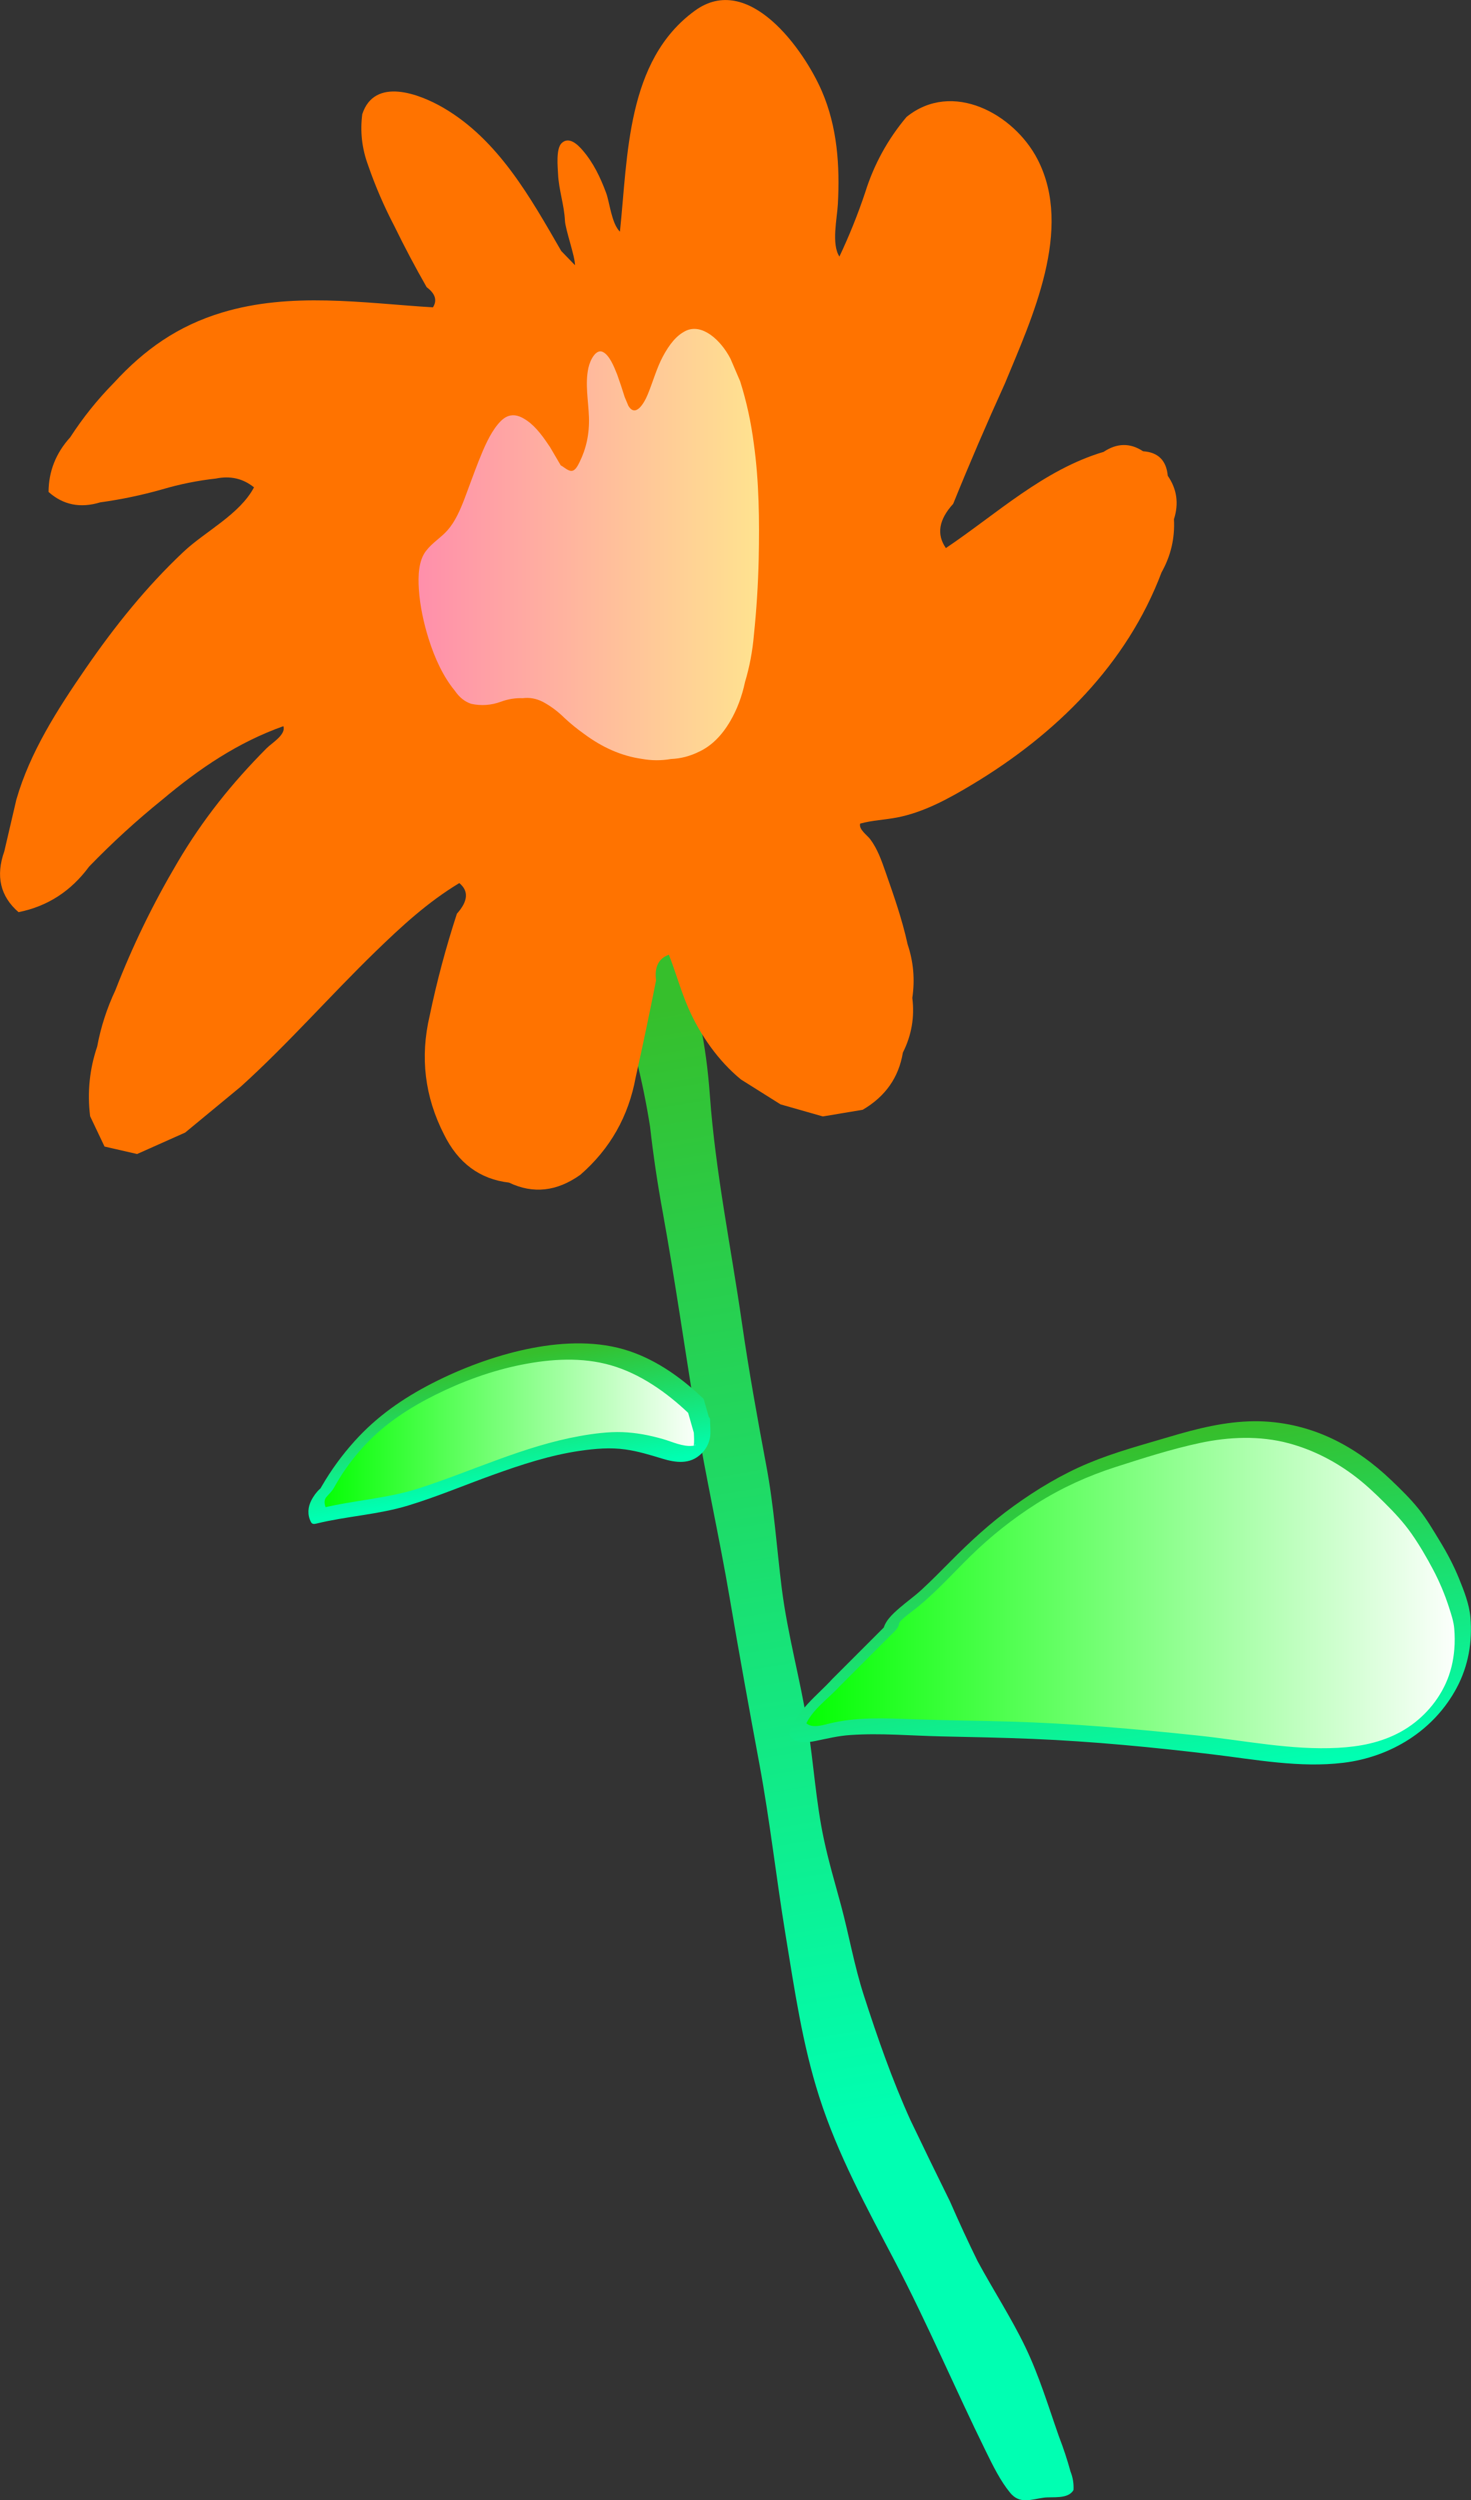 <?xml version="1.0" encoding="UTF-8"?><svg id="Ebene_1" xmlns="http://www.w3.org/2000/svg" xmlns:xlink="http://www.w3.org/1999/xlink" viewBox="0 0 356.34 605.22"><rect x="0" y="0" width="356.34" height="605.22" fill="#333333" stroke="none"/><defs><style>.cls-1{fill:url(#linear-gradient);}.cls-1,.cls-2,.cls-3,.cls-4,.cls-5,.cls-6,.cls-7{stroke-width:0px;}.cls-2{fill:url(#linear-gradient-4);}.cls-3{fill:url(#linear-gradient-2);}.cls-4{fill:url(#linear-gradient-3);}.cls-5{fill:url(#linear-gradient-5);}.cls-6{fill:url(#linear-gradient-6);}.cls-7{fill:#ff7300;}</style><linearGradient id="linear-gradient" x1="175.5" y1="241.6" x2="221.25" y2="513.39" gradientUnits="userSpaceOnUse"><stop offset="0" stop-color="#36bf2c"/><stop offset="1" stop-color="#00ffb2"/></linearGradient><linearGradient id="linear-gradient-2" x1="101.39" y1="131.81" x2="183.86" y2="131.81" gradientUnits="userSpaceOnUse"><stop offset="0" stop-color="#ff8fab"/><stop offset="1" stop-color="#ffe38f"/></linearGradient><linearGradient id="linear-gradient-3" x1="193.2" y1="385.59" x2="354.39" y2="385.59" gradientUnits="userSpaceOnUse"><stop offset="0" stop-color="lime"/><stop offset="1" stop-color="#fff"/></linearGradient><linearGradient id="linear-gradient-4" x1="264.64" y1="351.32" x2="278.46" y2="433.41" xlink:href="#linear-gradient"/><linearGradient id="linear-gradient-5" x1="76.66" y1="347.08" x2="170.13" y2="347.08" gradientUnits="userSpaceOnUse"><stop offset="0" stop-color="lime"/><stop offset="1" stop-color="#fff"/></linearGradient><linearGradient id="linear-gradient-6" x1="119.03" y1="329.26" x2="124.14" y2="359.65" xlink:href="#linear-gradient"/></defs><path class="cls-1" d="m165.86,228.43c-3.29-.86-6.44-2.07-9.46-3.61-1.13-.88-2.26-.96-3.38-.25-2.85,1.8-.84,8.14-.52,10.53.96,7.14.39,14.28,1.67,21.4,1.34,5.36,2.44,10.77,3.3,16.23.79,7.01,1.83,13.98,3.11,20.92,2.95,16.33,5.28,32.69,7.95,49.06,2.4,14.75,5.72,29.33,8.22,44.07,2.29,13.52,4.75,27,7.25,40.48,2.52,13.63,4.04,27.37,6.28,41.04s4.11,26.61,8.18,39.32c4.48,13.98,11.46,26.74,18.25,39.68,7.96,15.17,14.62,30.91,22.17,46.24,1.64,3.33,3.42,6.98,5.79,9.88s5.08,1.63,8.19,1.22c2.16-.28,5.85.45,7.19-1.84.09-1.53-.15-3.02-.72-4.46-.79-2.88-1.73-5.72-2.81-8.51-2.58-7.33-4.77-14.66-8.15-21.68s-7.77-13.77-11.56-20.77c-2.34-4.76-4.56-9.58-6.68-14.44-3.25-6.56-6.45-13.15-9.61-19.75-4.43-9.79-7.94-19.87-11.24-30.08-2.35-7.25-3.58-14.55-5.55-21.87-1.44-5.32-3-10.58-4.15-15.98-1.95-9.12-2.47-18.41-3.94-27.6-1.78-11.15-4.86-21.98-6.27-33.21-1.23-9.84-1.88-19.77-3.72-29.53-2.18-11.63-4.26-23.13-5.95-34.85-2.63-18.21-6.39-36.41-7.73-54.78-.46-6.27-1.19-12.01-2.49-18.13-.71-3.32-1.67-7.18-1.84-10.61-.11-2.17-.08-3.57-.63-5.63-.28-1.06-1.22-3.44-.23-4.31"/><path class="cls-7" d="m135.99,60.82c-7.46-12.91-15.24-26.99-28.66-34.77-5.69-3.3-16.59-7.5-19.57,1.58-.55,4.2-.09,8.29,1.38,12.29,1.76,5.1,3.89,10.04,6.39,14.82,2.45,5.02,5.06,9.95,7.83,14.79,2.09,1.56,2.6,3.18,1.51,4.88-17.09-1.08-34.38-3.78-51.08,1.25-10.67,3.22-18.76,8.9-26.25,17.07-3.95,4.01-7.46,8.39-10.53,13.13-3.47,3.82-5.22,8.23-5.25,13.23,3.52,3.15,7.7,3.99,12.53,2.52,5.09-.7,10.1-1.75,15.03-3.15,4.24-1.25,8.56-2.12,12.97-2.61,3.51-.72,6.59-.01,9.24,2.13-3.46,6.55-11.86,10.69-17.05,15.58-9,8.46-16.65,18-23.65,28.15s-13.58,20.44-16.87,31.87c-.97,4.17-1.95,8.35-2.92,12.52-2.12,5.99-.97,10.89,3.45,14.72,7.01-1.4,12.71-5.08,17.1-11.04,5.6-5.78,11.52-11.19,17.78-16.24,8.92-7.49,18.24-13.82,29.27-17.74.71,2.03-2.79,4.07-4.02,5.3-8.49,8.54-15.48,17.27-21.59,27.62s-10.9,20.24-15.09,31.02c-2.05,4.36-3.52,8.9-4.4,13.62-1.85,5.46-2.42,11.07-1.71,16.86,1.16,2.45,2.32,4.9,3.49,7.34,2.63.6,5.26,1.21,7.89,1.81,3.88-1.73,7.76-3.46,11.64-5.19,4.49-3.7,8.97-7.41,13.46-11.11,11.41-10.31,21.62-22,32.64-32.7,6.39-6.2,12.67-11.98,20.31-16.59,2.33,1.92,2.13,4.39-.58,7.41-2.65,8.12-4.86,16.36-6.6,24.72-2.35,10-1.2,19.56,3.47,28.71,3.43,6.95,8.68,10.84,15.76,11.67,5.83,2.79,11.59,2.16,17.28-1.9,7.21-6.27,11.67-14.14,13.4-23.6,1.74-7.79,3.38-15.61,4.93-23.44-.42-3.26.62-5.34,3.11-6.23,1.68,4.26,2.9,8.78,4.74,12.96,2.85,6.48,7.22,12.74,12.73,17.25,3.19,2.01,6.39,4.01,9.58,6.02,3.42.97,6.83,1.94,10.25,2.92,3.22-.54,6.43-1.08,9.65-1.61,5.5-3.22,8.74-7.83,9.73-13.84,2.11-4.18,2.87-8.59,2.29-13.24.66-4.43.28-8.75-1.14-12.98-1.33-6.08-3.32-11.71-5.37-17.57-.97-2.77-1.92-5.5-3.68-7.86-.75-1-2.83-2.38-2.45-3.79,2.97-.81,5.93-.9,8.94-1.48,6.57-1.27,12.62-4.63,18.29-8.03,20.2-12.13,37.38-29.03,45.79-51.32,2.25-4.01,3.25-8.3,3-12.86,1.22-3.8.72-7.3-1.5-10.51-.34-3.72-2.34-5.7-5.99-5.94-3.12-2.06-6.3-2.01-9.55.15-14.53,4.32-25.85,14.98-38.21,23.29-2.31-3.32-1.72-6.89,1.77-10.71,3.97-9.8,8.15-19.51,12.53-29.14,6.5-15.75,16.67-37.33,7.9-54.27-5.69-11-20.65-19.22-31.74-10.24-4.56,5.42-7.9,11.52-10.02,18.3-1.77,5.29-3.85,10.45-6.23,15.49-1.98-3.02-.57-9.2-.38-12.64.52-9.29-.13-18.78-3.89-27.44-4.37-10.07-17.74-28.88-30.73-19.45-16.64,12.07-16.23,35.18-18.17,53.51-2.05-2.02-2.48-7.09-3.35-9.41-1.38-3.71-3.07-7.27-5.68-10.29-1.16-1.35-3.31-3.48-5.11-1.72-1.4,1.37-.92,5.85-.85,7.43.17,3.84,1.49,7.51,1.67,11.31.11,2.19,2.44,8.6,2.44,10.8l-3.27-3.38Z"/><path class="cls-3" d="m133.3,108.32c-1.66-2.49-3.43-4.96-5.57-6.45-1.28-.89-2.6-1.54-4.03-1.29-1.21.21-2.17,1.02-3.1,2.14-1.93,2.32-3.34,5.61-4.6,8.77-1.19,3-2.28,6.09-3.43,9.12-1.12,2.94-2.33,5.66-4.13,7.72-1.67,1.9-3.68,2.99-5.26,5.06-1.78,2.33-1.93,5.91-1.71,9.31.25,3.97,1.21,8.28,2.33,11.84,1.51,4.85,3.6,9.3,6.35,12.64,1.12,1.65,2.47,2.72,4.03,3.21,2.4.52,4.78.35,7.15-.51,1.75-.65,3.52-.93,5.3-.86,1.62-.21,3.22.07,4.78.84,1.91,1,3.71,2.34,5.4,4.01,1.49,1.38,3.02,2.62,4.6,3.74,4.47,3.33,9.1,5.39,14.06,6.1,2.36.43,4.72.44,7.07.03,2.35-.09,4.65-.69,6.9-1.81,2.92-1.39,5.4-3.84,7.45-7.34,1.64-2.8,2.84-5.97,3.59-9.51,1.09-3.62,1.81-7.42,2.15-11.4.63-6.08,1.02-12.2,1.16-18.35.19-9.36.1-18.76-1.19-27.97-.68-5.24-1.78-10.25-3.3-15.05-.78-1.82-1.56-3.64-2.34-5.46-2.37-4.59-6.93-8.66-10.86-6.75-2.27,1.1-4.03,3.4-5.53,6.21s-2.39,6.09-3.64,9.13c-.93,2.27-3,5.71-4.72,2.78l-.88-2.09c-.57-1.84-1.17-3.65-1.81-5.43-.81-2.05-1.9-4.74-3.51-5.51s-3.04,1.89-3.47,3.85c-.86,3.9,0,7.98.13,11.96.13,4.09-.67,7.6-2.26,10.84-.4.82-.95,1.88-1.66,2.1-.97.31-2.03-.83-2.92-1.29l-2.52-4.3Z"/><path class="cls-4" d="m202.53,407.33c-3.04,3.41-7.63,6.71-9.33,11.11,1.58,2.58,6.31.75,8.57.3,6.75-1.34,13.53-.72,20.36-.53,11.55.31,23.13.4,34.67,1.04s23.97,1.96,35.92,3.23c18.43,1.96,40.58,7.8,54.59-8.13,5.8-6.6,7.86-14.11,6.84-22.63-1.53-6.26-4.04-12.11-7.53-17.54-2.46-4.56-5.57-8.59-9.34-12.08-6.96-7.21-14.9-12.58-24.72-14.95-10.48-2.53-20.17-.36-30.31,2.69-7.73,2.32-15.84,4.41-23.08,8.02-6.54,3.26-12.58,7.34-18.27,11.92-6.76,5.45-12.26,12.14-18.81,17.79-1.4,1.21-6.23,4.34-6.2,6.4l-13.37,13.37Z"/><path class="cls-2" d="m201.64,406.44c-1.94,2.14-4.15,4.02-6.09,6.17-1.05,1.16-2.01,2.36-2.85,3.69-.67,1.05-1.95,2.84-1.2,4.02,1.2,1.9,4.16,1.52,6,1.15,2.87-.58,5.52-1.25,8.49-1.45,7.29-.51,14.69.17,21.98.33s14.86.3,22.29.61c14.48.61,28.96,2.01,43.35,3.73,10.51,1.26,21.21,3.34,31.82,2.05,11.51-1.41,21.91-7.78,27.45-18.15,2.82-5.28,3.84-11.18,3.31-17.11-.28-3.16-1.54-6.36-2.73-9.29-1.27-3.14-2.85-6.13-4.61-9.02-1.65-2.7-3.2-5.39-5.19-7.87s-4.32-4.76-6.64-6.97c-4.25-4.07-9.05-7.57-14.38-10.08-5.89-2.78-12.32-4.24-18.83-4.19-6.99.05-13.85,1.78-20.5,3.76s-13.28,3.73-19.64,6.39c-6.43,2.68-12.45,6.3-18.1,10.37s-10.55,8.59-15.37,13.45c-2.3,2.32-4.6,4.65-7.01,6.87-1.68,1.54-3.53,2.84-5.25,4.33s-3.91,3.43-4.04,5.82l1.09-1.96c-4.46,4.46-8.91,8.91-13.37,13.37-.53.53-1.6,1.9-.88,2.65s2.19-.42,2.65-.88c4.08-4.08,8.15-8.15,12.23-12.23.76-.76,1.81-1.61,2.13-2.65-.15.47.23-.97.09-.55-.03.08-.12.35.06-.09-.15.38.29-.3.01-.01.2-.21.4-.42.61-.63.72-.7,1.64-1.39,2.53-2.07,5.14-3.92,9.47-8.83,14.07-13.33,4.87-4.76,10.21-9.02,15.97-12.66,6.05-3.82,12.41-6.71,19.21-8.89s13.53-4.34,20.42-5.81,14.44-1.82,21.53.1c5.87,1.59,11.3,4.39,16.12,8.08,2.49,1.91,4.75,4.04,6.97,6.25,2.38,2.36,4.63,4.75,6.56,7.5s3.66,5.72,5.23,8.68,2.92,6.16,3.95,9.41c.51,1.6,1.06,3.23,1.2,4.91s.15,3.32.02,4.98c-.22,2.84-.88,5.66-2.06,8.26-2.24,4.96-6.2,9.18-10.97,11.79s-9.91,3.57-15.15,3.85c-11.32.61-22.68-1.78-33.9-2.97-15.23-1.61-30.44-2.95-45.75-3.39-7.75-.22-15.5-.28-23.25-.56-6.92-.25-13.81-.6-20.59,1.11-1.8.45-4.45,1.23-5.71-.61l.11,1.14c1.59-3.92,5.58-6.55,8.34-9.6.5-.56,1.61-1.88.88-2.65-.69-.73-2.21.4-2.65.88Z"/><path class="cls-5" d="m168.59,340.33c-7.03-6.72-15.42-12.11-25.47-12.95s-20.12,1.48-29.48,5.08c-8.59,3.31-17.56,8.15-24.25,14.58-4.16,4.06-7.63,8.63-10.41,13.72-2.34,1.98-2.91,4.04-1.73,6.19,5.22-1.31,10.33-1.79,15.63-2.74,7.15-1.29,13.8-4.19,20.59-6.66,11.01-4.01,21.44-8.09,33.24-8.86,4.39-.29,8.29.44,12.47,1.61,2.15.61,6.29,2.34,8.7,1.4,2.96-1.15,2.14-4.34,2.16-6.85v.55l-1.45-5.08Z"/><path class="cls-6" d="m170.36,338.56c-5.15-4.9-11.08-9.18-17.87-11.47-7.51-2.53-15.82-2.23-23.52-.76s-15.67,4.29-22.92,7.86-13.67,7.85-19.07,13.52c-3.07,3.23-5.79,6.77-8.13,10.56-.3.49-.6.99-.89,1.49-.11.19-.23.37-.32.57-.21.45.44-.43-.19.15-.8.73-1.51,1.72-2.01,2.68-.88,1.71-1.01,3.54-.13,5.27.29.57.74.55,1.31.41,7.39-1.81,15.04-2.17,22.34-4.4,6.92-2.11,13.62-4.94,20.43-7.39s13.87-4.78,21.12-5.83c3.66-.53,7.36-.85,11.04-.32,3.03.43,5.92,1.31,8.83,2.2,3.32,1.01,6.73,1.48,9.46-1.13,1.16-1.11,1.93-2.51,2.17-4.1.2-1.35,0-2.72,0-4.07,0-2.26-3.95.57-3.95,2.16v.55l3.91-2.55c-.48-1.69-.97-3.38-1.45-5.08s-4.35,1.31-3.88,2.94.97,3.38,1.45,5.08c.54,1.9,3.91-1.4,3.91-2.55v-.55l-3.95,2.16c0,1.07.13,2.15.08,3.22,0,.07-.09,1.21-.17,1.19.02,0,.73-1.28.37-.42.24-.14.2-.14-.12,0-.15.04-.29.06-.44.06-2.38.27-4.9-.98-7.14-1.62-3.22-.93-6.52-1.57-9.87-1.69s-6.97.35-10.37.96c-13.51,2.43-25.9,8.43-38.87,12.63-7.72,2.5-15.81,2.89-23.66,4.81l1.31.41c-.52-1.01-.88-2.19-.08-3.14.61-.72,1.24-1.25,1.73-2.09s1.01-1.75,1.54-2.61c1.83-2.92,3.98-5.67,6.36-8.17,4.73-4.97,10.54-8.74,16.66-11.79,6.6-3.29,13.71-5.89,20.95-7.33s14.67-1.87,21.67.14,13.41,6.48,18.8,11.61c1.27,1.21,4.79-2.34,3.54-3.54Z"/></svg>